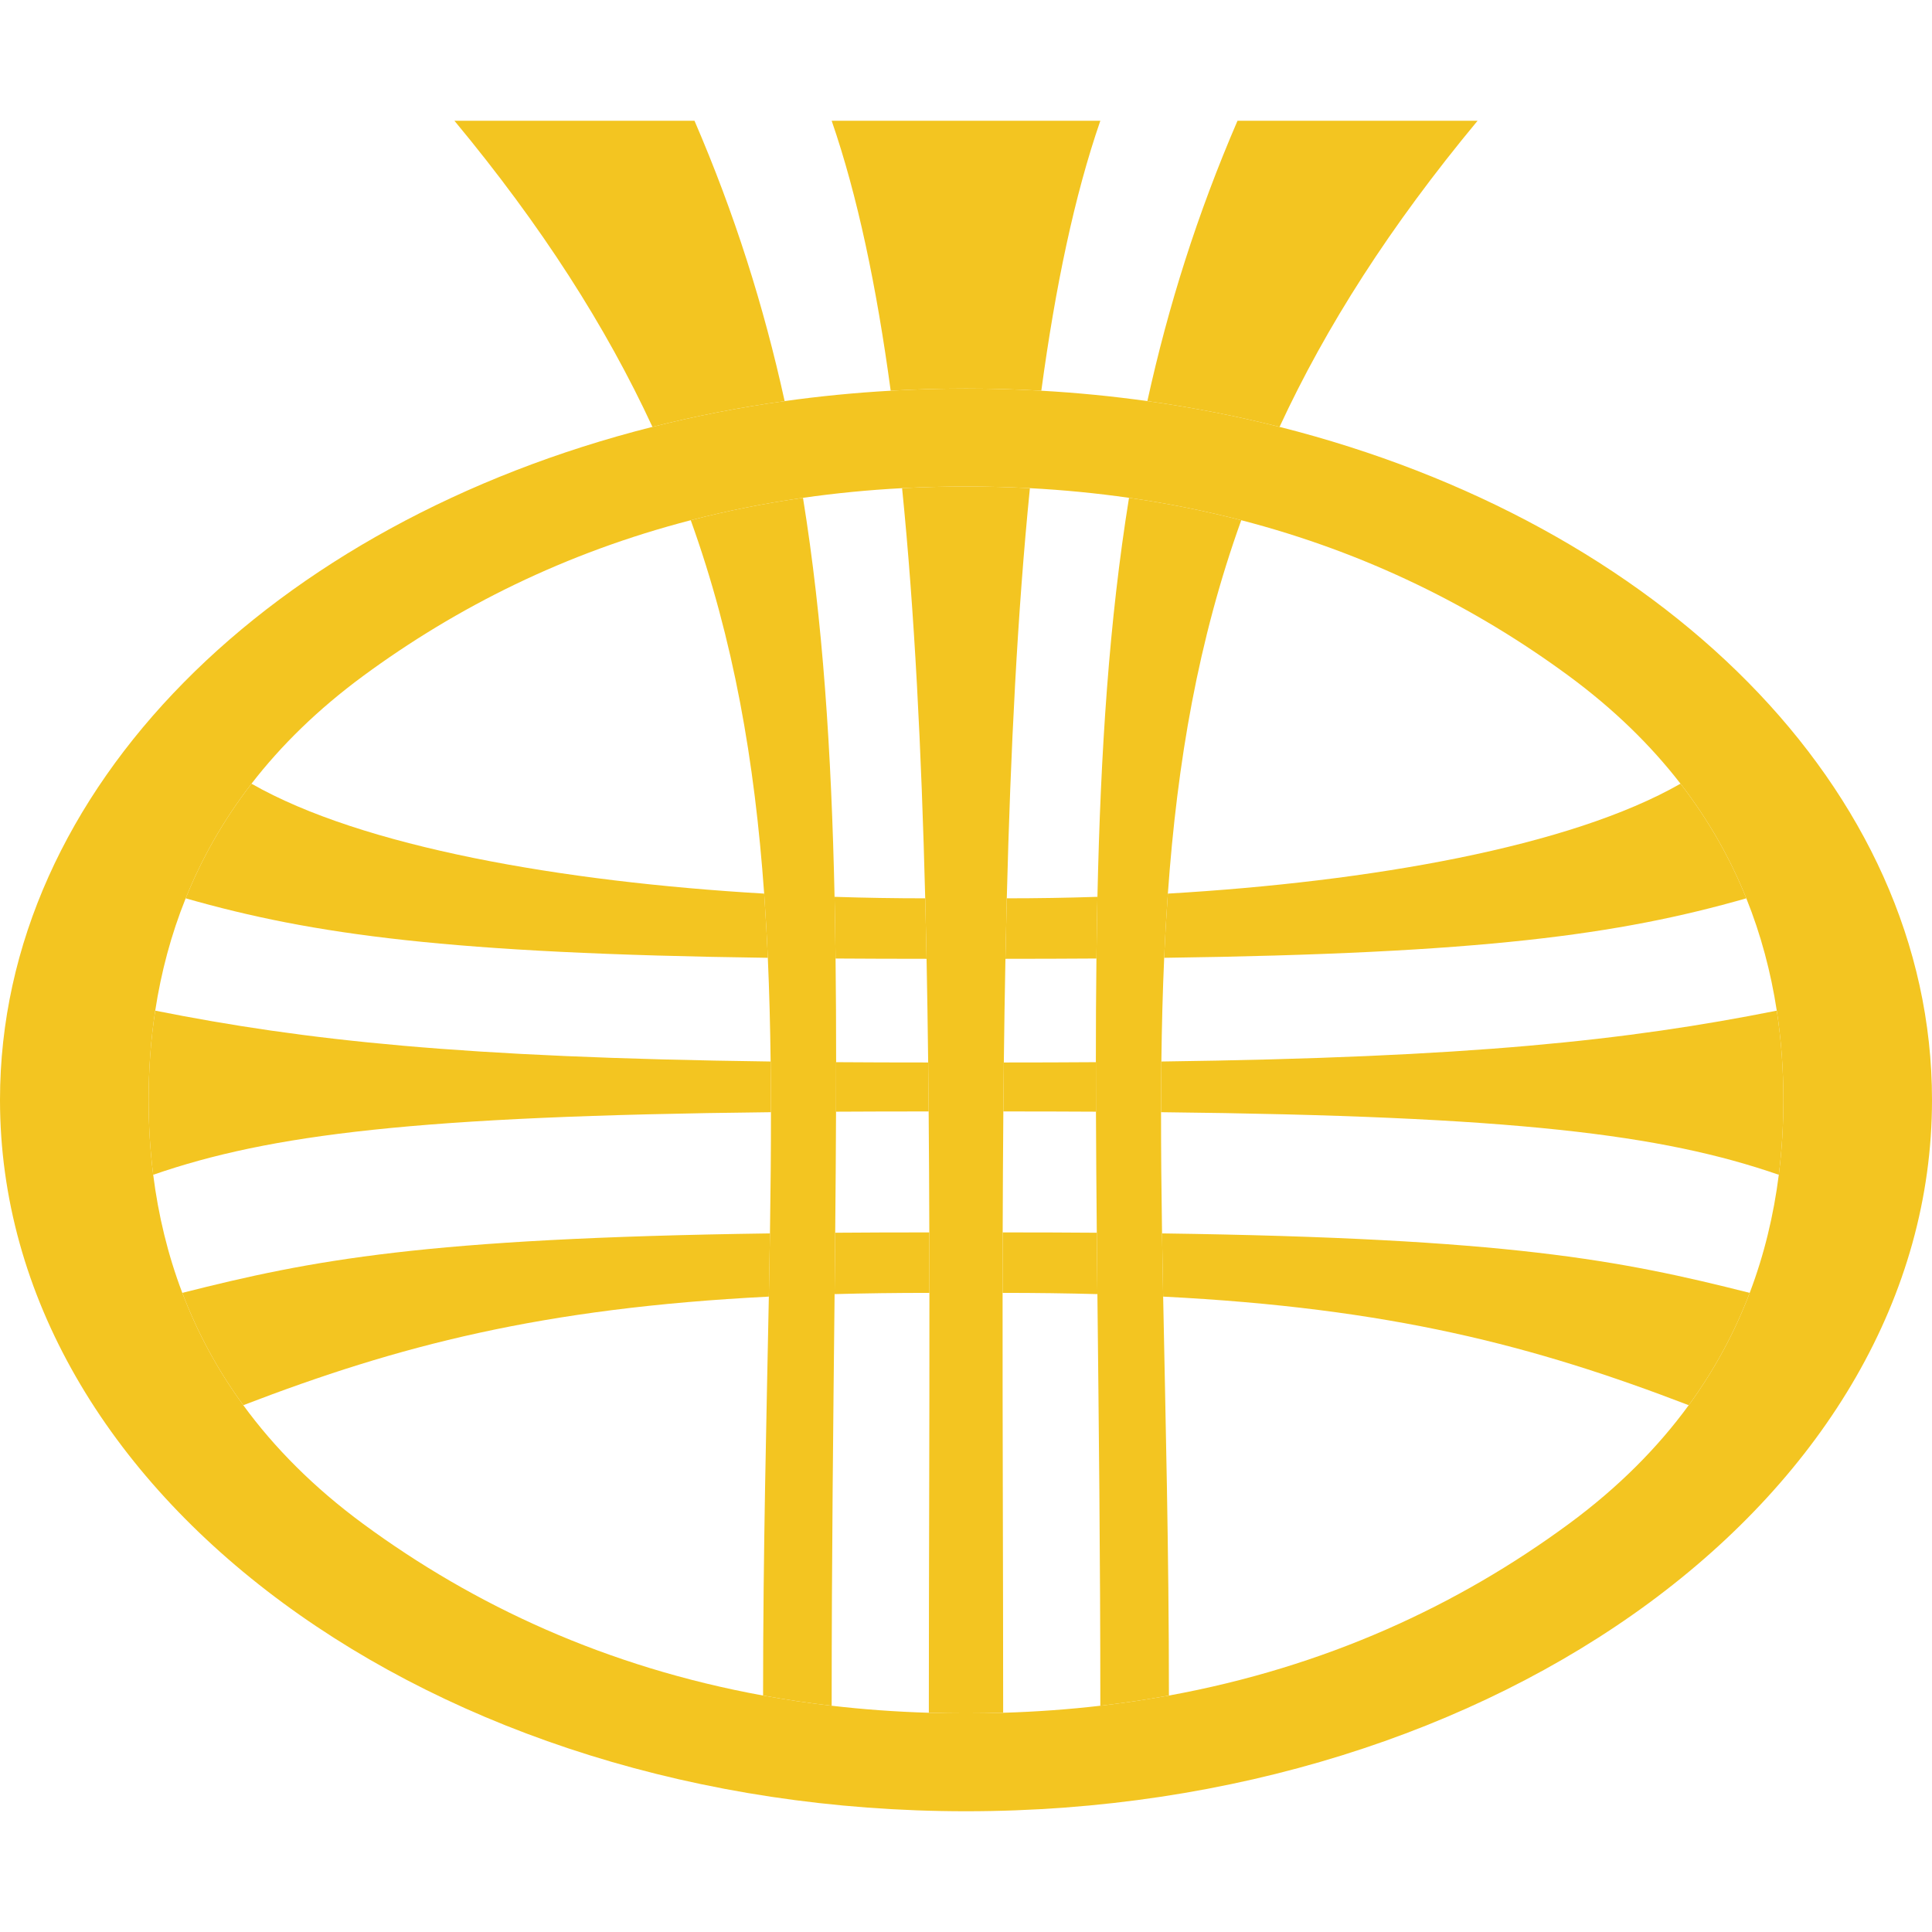 <svg width="64" height="64" viewBox="0 0 64 64" fill="none" xmlns="http://www.w3.org/2000/svg">
<path d="M21.613 14.141C23.03 13.783 24.492 13.497 25.992 13.287C25.299 10.131 24.336 7.084 23.006 4H15.053C17.957 7.498 20.075 10.822 21.613 14.141Z" fill="#F3C521"/>
<path d="M26.6 16.491C25.314 16.675 24.075 16.924 22.882 17.233C24.305 21.192 25.001 25.22 25.314 29.602C25.363 30.302 25.404 31.01 25.435 31.729C25.485 32.848 25.514 33.992 25.528 35.164C25.535 35.717 25.538 36.277 25.539 36.843C25.54 38.143 25.527 39.48 25.506 40.858C25.495 41.546 25.483 42.243 25.469 42.952C25.392 46.96 25.278 51.323 25.278 56.167C26.019 56.302 26.776 56.415 27.55 56.505C27.55 51.516 27.604 47.004 27.647 42.869C27.654 42.181 27.661 41.503 27.667 40.836C27.68 39.458 27.69 38.123 27.695 36.826C27.697 36.272 27.698 35.726 27.698 35.186C27.698 34.01 27.692 32.867 27.679 31.752C27.671 31.06 27.66 30.379 27.646 29.709C27.541 24.862 27.256 20.552 26.6 16.491Z" fill="#F3C521"/>
<path d="M32 16.116C31.282 16.116 30.576 16.135 29.883 16.171C30.296 20.276 30.524 24.86 30.649 29.758C30.666 30.42 30.68 31.088 30.694 31.762C30.716 32.892 30.733 34.037 30.747 35.196C30.753 35.734 30.758 36.274 30.763 36.818C30.774 38.139 30.781 39.475 30.785 40.825C30.787 41.489 30.788 42.157 30.788 42.828C30.792 47.373 30.769 52.044 30.769 56.738C31.175 56.75 31.585 56.756 32 56.756V16.116Z" fill="#F3C521"/>
<path d="M29.505 12.943C30.328 12.896 31.16 12.872 32 12.872V4H27.55C28.406 6.477 29.039 9.498 29.505 12.943Z" fill="#F3C521"/>
<path fill-rule="evenodd" clip-rule="evenodd" d="M29.883 16.171C30.576 16.135 31.282 16.116 32 16.116V12.872C31.16 12.872 30.328 12.896 29.505 12.943C28.314 13.01 27.142 13.126 25.992 13.287C24.492 13.497 23.03 13.783 21.613 14.141C9.038 17.317 0 26.1 0 36.436C0 49.45 14.327 60 32 60V56.756C31.585 56.756 31.175 56.75 30.769 56.738C29.666 56.704 28.593 56.626 27.55 56.505C26.776 56.415 26.019 56.302 25.278 56.167C20.096 55.221 15.715 53.193 12.029 50.479C10.396 49.277 9.086 47.956 8.059 46.549C7.194 45.364 6.529 44.118 6.039 42.828C5.557 41.561 5.244 40.251 5.075 38.916C4.972 38.098 4.923 37.27 4.923 36.436C4.923 35.44 4.993 34.452 5.142 33.479C5.337 32.209 5.666 30.963 6.151 29.758C6.682 28.438 7.4 27.166 8.331 25.961C9.315 24.689 10.537 23.492 12.029 22.393C15.133 20.108 18.73 18.309 22.882 17.233C24.075 16.924 25.314 16.675 26.6 16.491C27.662 16.339 28.756 16.231 29.883 16.171Z" fill="#F3C521"/>
<path d="M25.435 31.729C25.404 31.01 25.363 30.302 25.314 29.602C18.605 29.209 11.993 28.055 8.331 25.961C7.4 27.166 6.682 28.438 6.151 29.758C10.381 30.966 14.9 31.586 25.435 31.729Z" fill="#F3C521"/>
<path d="M27.646 29.709C27.66 30.379 27.671 31.06 27.679 31.752C28.638 31.758 29.641 31.762 30.694 31.762C30.68 31.088 30.666 30.42 30.649 29.758C29.66 29.758 28.655 29.742 27.646 29.709Z" fill="#F3C521"/>
<path d="M25.539 36.843C25.538 36.277 25.535 35.717 25.528 35.164C15.305 35.03 10.106 34.468 5.142 33.479C4.993 34.452 4.923 35.44 4.923 36.436C4.923 37.27 4.972 38.098 5.075 38.916C8.947 37.578 13.801 36.97 25.539 36.843Z" fill="#F3C521"/>
<path d="M27.698 35.186C27.698 35.726 27.697 36.272 27.695 36.826C28.673 36.82 29.695 36.818 30.763 36.818C30.758 36.274 30.753 35.734 30.747 35.196C29.686 35.196 28.671 35.193 27.698 35.186Z" fill="#F3C521"/>
<path d="M25.469 42.952C25.483 42.243 25.495 41.546 25.506 40.858C14.035 41.018 10.342 41.739 6.039 42.828C6.529 44.118 7.194 45.364 8.059 46.549C13.19 44.578 17.937 43.333 25.469 42.952Z" fill="#F3C521"/>
<path d="M27.667 40.836C27.661 41.503 27.654 42.181 27.647 42.869C28.645 42.842 29.69 42.828 30.788 42.828C30.788 42.157 30.787 41.489 30.785 40.825C29.691 40.825 28.653 40.828 27.667 40.836Z" fill="#F3C521"/>
<path d="M42.387 14.141C40.97 13.783 39.508 13.497 38.008 13.287C38.701 10.131 39.664 7.084 40.994 4H48.947C46.043 7.498 43.925 10.822 42.387 14.141Z" fill="#F3C521"/>
<path d="M37.4 16.491C38.686 16.675 39.925 16.924 41.118 17.233C39.695 21.192 38.999 25.22 38.687 29.602C38.637 30.302 38.596 31.01 38.565 31.729C38.515 32.848 38.486 33.992 38.472 35.164C38.465 35.717 38.462 36.277 38.461 36.843C38.46 38.143 38.473 39.48 38.494 40.858C38.505 41.546 38.517 42.243 38.531 42.952C38.608 46.96 38.722 51.323 38.722 56.167C37.981 56.302 37.224 56.415 36.45 56.505C36.45 51.516 36.396 47.004 36.353 42.869C36.346 42.181 36.339 41.503 36.333 40.836C36.32 39.458 36.31 38.123 36.305 36.826C36.303 36.272 36.302 35.726 36.302 35.186C36.302 34.01 36.307 32.867 36.321 31.752C36.329 31.06 36.34 30.379 36.354 29.709C36.459 24.862 36.744 20.552 37.4 16.491Z" fill="#F3C521"/>
<path d="M32 16.116C32.718 16.116 33.424 16.135 34.117 16.171C33.705 20.276 33.476 24.86 33.351 29.758C33.334 30.42 33.319 31.088 33.306 31.762C33.284 32.892 33.267 34.037 33.253 35.196C33.247 35.734 33.242 36.274 33.237 36.818C33.226 38.139 33.219 39.475 33.215 40.825C33.213 41.489 33.212 42.157 33.212 42.828C33.208 47.373 33.231 52.044 33.231 56.738C32.825 56.75 32.414 56.756 32 56.756V16.116Z" fill="#F3C521"/>
<path d="M34.495 12.943C33.672 12.896 32.84 12.872 32 12.872V4H36.45C35.594 6.477 34.961 9.498 34.495 12.943Z" fill="#F3C521"/>
<path fill-rule="evenodd" clip-rule="evenodd" d="M34.117 16.171C33.424 16.135 32.718 16.116 32 16.116V12.872C32.84 12.872 33.672 12.896 34.495 12.943C35.686 13.01 36.858 13.126 38.008 13.287C39.508 13.497 40.97 13.783 42.387 14.141C54.962 17.317 64 26.1 64 36.436C64 49.45 49.673 60 32 60V56.756C32.414 56.756 32.825 56.75 33.231 56.738C34.334 56.704 35.407 56.626 36.45 56.505C37.224 56.415 37.981 56.302 38.722 56.167C43.904 55.221 48.285 53.193 51.971 50.479C53.604 49.277 54.914 47.956 55.941 46.549C56.806 45.364 57.471 44.118 57.961 42.828C58.443 41.561 58.756 40.251 58.925 38.916C59.028 38.098 59.077 37.27 59.077 36.436C59.077 35.44 59.007 34.452 58.858 33.479C58.663 32.209 58.334 30.963 57.849 29.758C57.318 28.438 56.6 27.166 55.669 25.961C54.685 24.689 53.463 23.492 51.971 22.393C48.867 20.108 45.27 18.309 41.118 17.233C39.925 16.924 38.686 16.675 37.4 16.491C36.338 16.339 35.245 16.231 34.117 16.171Z" fill="#F3C521"/>
<path d="M38.565 31.729C38.596 31.01 38.637 30.302 38.687 29.602C45.395 29.209 52.007 28.055 55.669 25.961C56.6 27.166 57.318 28.438 57.849 29.758C53.619 30.966 49.1 31.586 38.565 31.729Z" fill="#F3C521"/>
<path d="M36.354 29.709C36.34 30.379 36.329 31.06 36.321 31.752C35.362 31.758 34.359 31.762 33.306 31.762C33.319 31.088 33.334 30.42 33.351 29.758C34.34 29.758 35.345 29.742 36.354 29.709Z" fill="#F3C521"/>
<path d="M38.461 36.843C38.462 36.277 38.465 35.717 38.472 35.164C48.695 35.03 53.894 34.468 58.858 33.479C59.007 34.452 59.077 35.44 59.077 36.436C59.077 37.27 59.028 38.098 58.925 38.916C55.053 37.578 50.199 36.97 38.461 36.843Z" fill="#F3C521"/>
<path d="M36.302 35.186C36.302 35.726 36.303 36.272 36.305 36.826C35.327 36.82 34.305 36.818 33.237 36.818C33.242 36.274 33.247 35.734 33.253 35.196C34.314 35.196 35.329 35.193 36.302 35.186Z" fill="#F3C521"/>
<path d="M38.531 42.952C38.517 42.243 38.505 41.546 38.494 40.858C49.965 41.018 53.657 41.739 57.961 42.828C57.471 44.118 56.806 45.364 55.941 46.549C50.81 44.578 46.063 43.333 38.531 42.952Z" fill="#F3C521"/>
<path d="M36.333 40.836C36.339 41.503 36.346 42.181 36.353 42.869C35.355 42.842 34.31 42.828 33.212 42.828C33.212 42.157 33.213 41.489 33.215 40.825C34.309 40.825 35.347 40.828 36.333 40.836Z" fill="#F3C521"/>
</svg>
